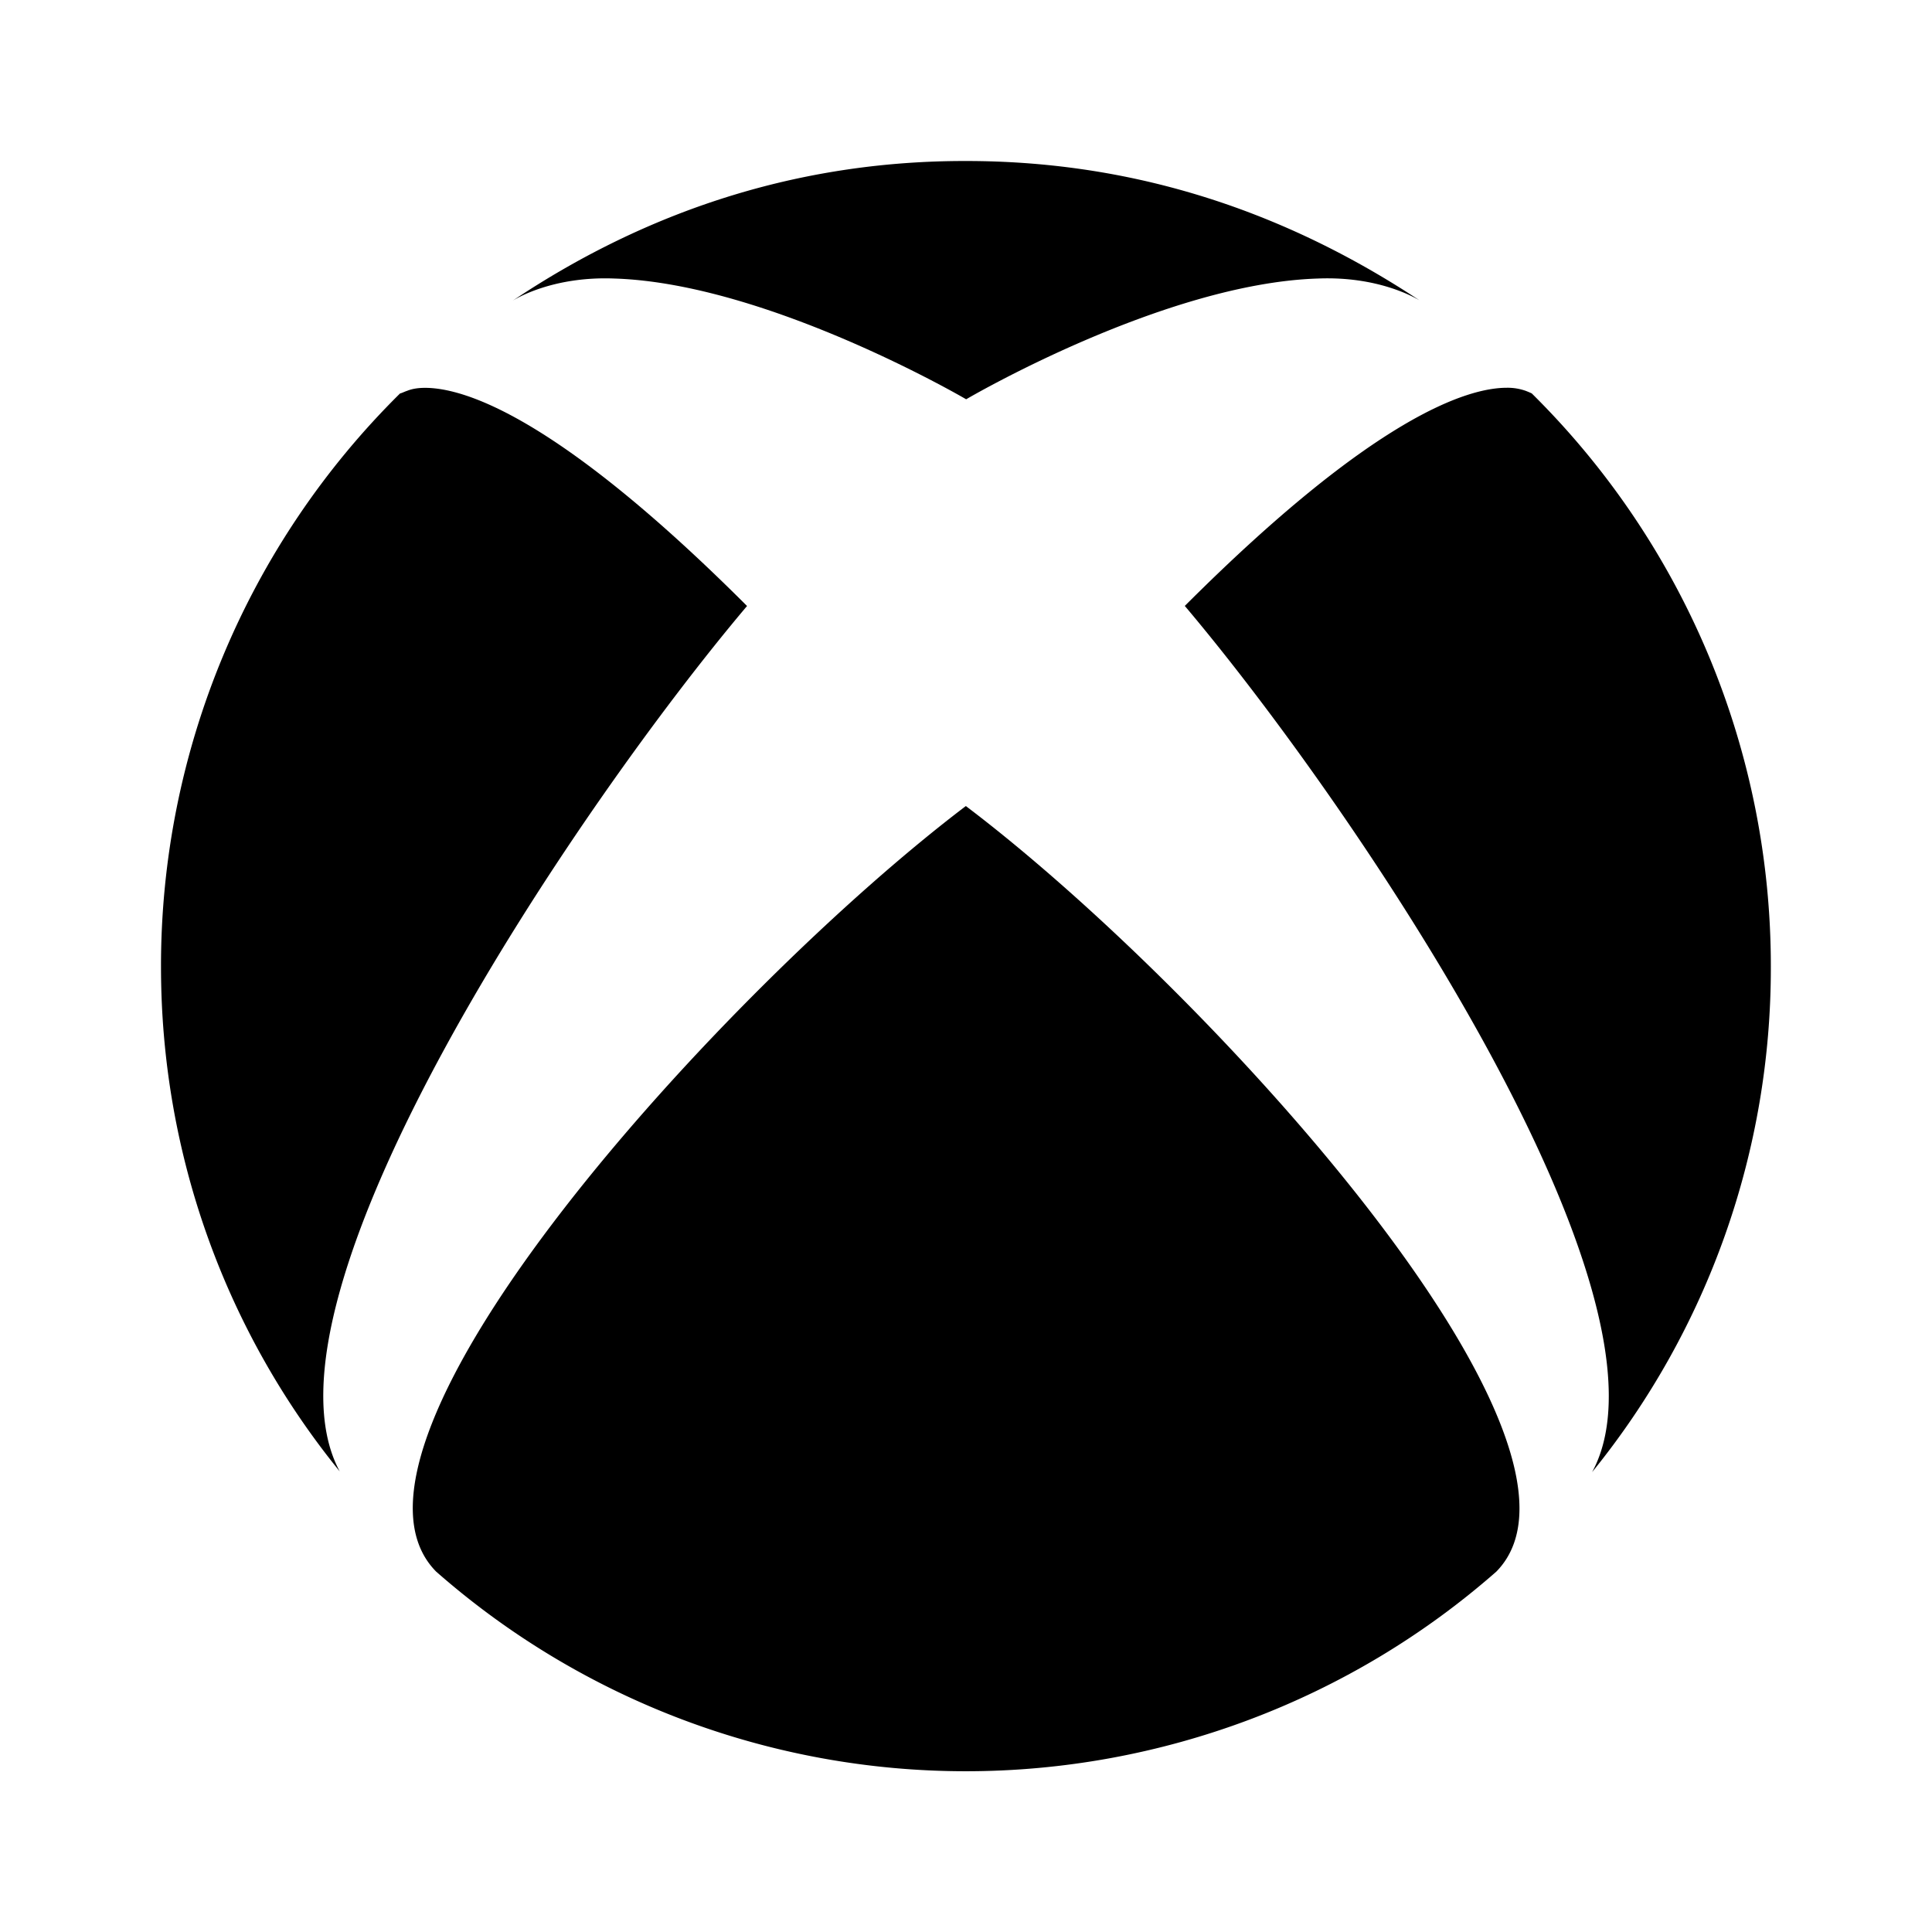 <svg width="24" height="24" fill="none" xmlns="http://www.w3.org/2000/svg"><mask id="a" style="mask-type:alpha" maskUnits="userSpaceOnUse" x="0" y="0" width="24" height="24"><path d="M24 0H0v24h24V0Z" fill="#fff"/></mask><g mask="url(#a)"><path fill-rule="evenodd" clip-rule="evenodd" d="M11.998 22.003c2.42 0 4.77-.88 6.59-2.48 1.56-1.59-3.6-7.25-6.59-9.51-2.98 2.26-8.15 7.92-6.58 9.51a9.966 9.966 0 0 0 6.58 2.48Zm7.78-3.716a9.93 9.93 0 0 0 2.22-6.28 9.997 9.997 0 0 0-2.97-7.12s-.02-.01-.07-.03a.672.672 0 0 0-.24-.04c-.49 0-1.65.36-4 2.71 2.08 2.46 6.24 8.59 5.06 10.76ZM5.05 4.857c-.05.02-.07.03-.08.03A9.997 9.997 0 0 0 2 12.008c0 2.37.83 4.56 2.22 6.27-1.17-2.17 2.98-8.29 5.06-10.75-2.35-2.35-3.51-2.71-4-2.71-.08 0-.16.01-.23.04Zm6.952.103s2.45-1.44 4.37-1.5c.74-.03 1.19.23 1.26.27-1.8-1.19-3.69-1.73-5.63-1.73h-.02c-1.93 0-3.83.54-5.62 1.74.06-.04.52-.31 1.27-.28 1.91.06 4.37 1.5 4.37 1.5Zm5.64-1.22c-.01 0-.01 0-.01-.01 0 .01 0 .01.01.01Z" fill="currentColor"/></g></svg>